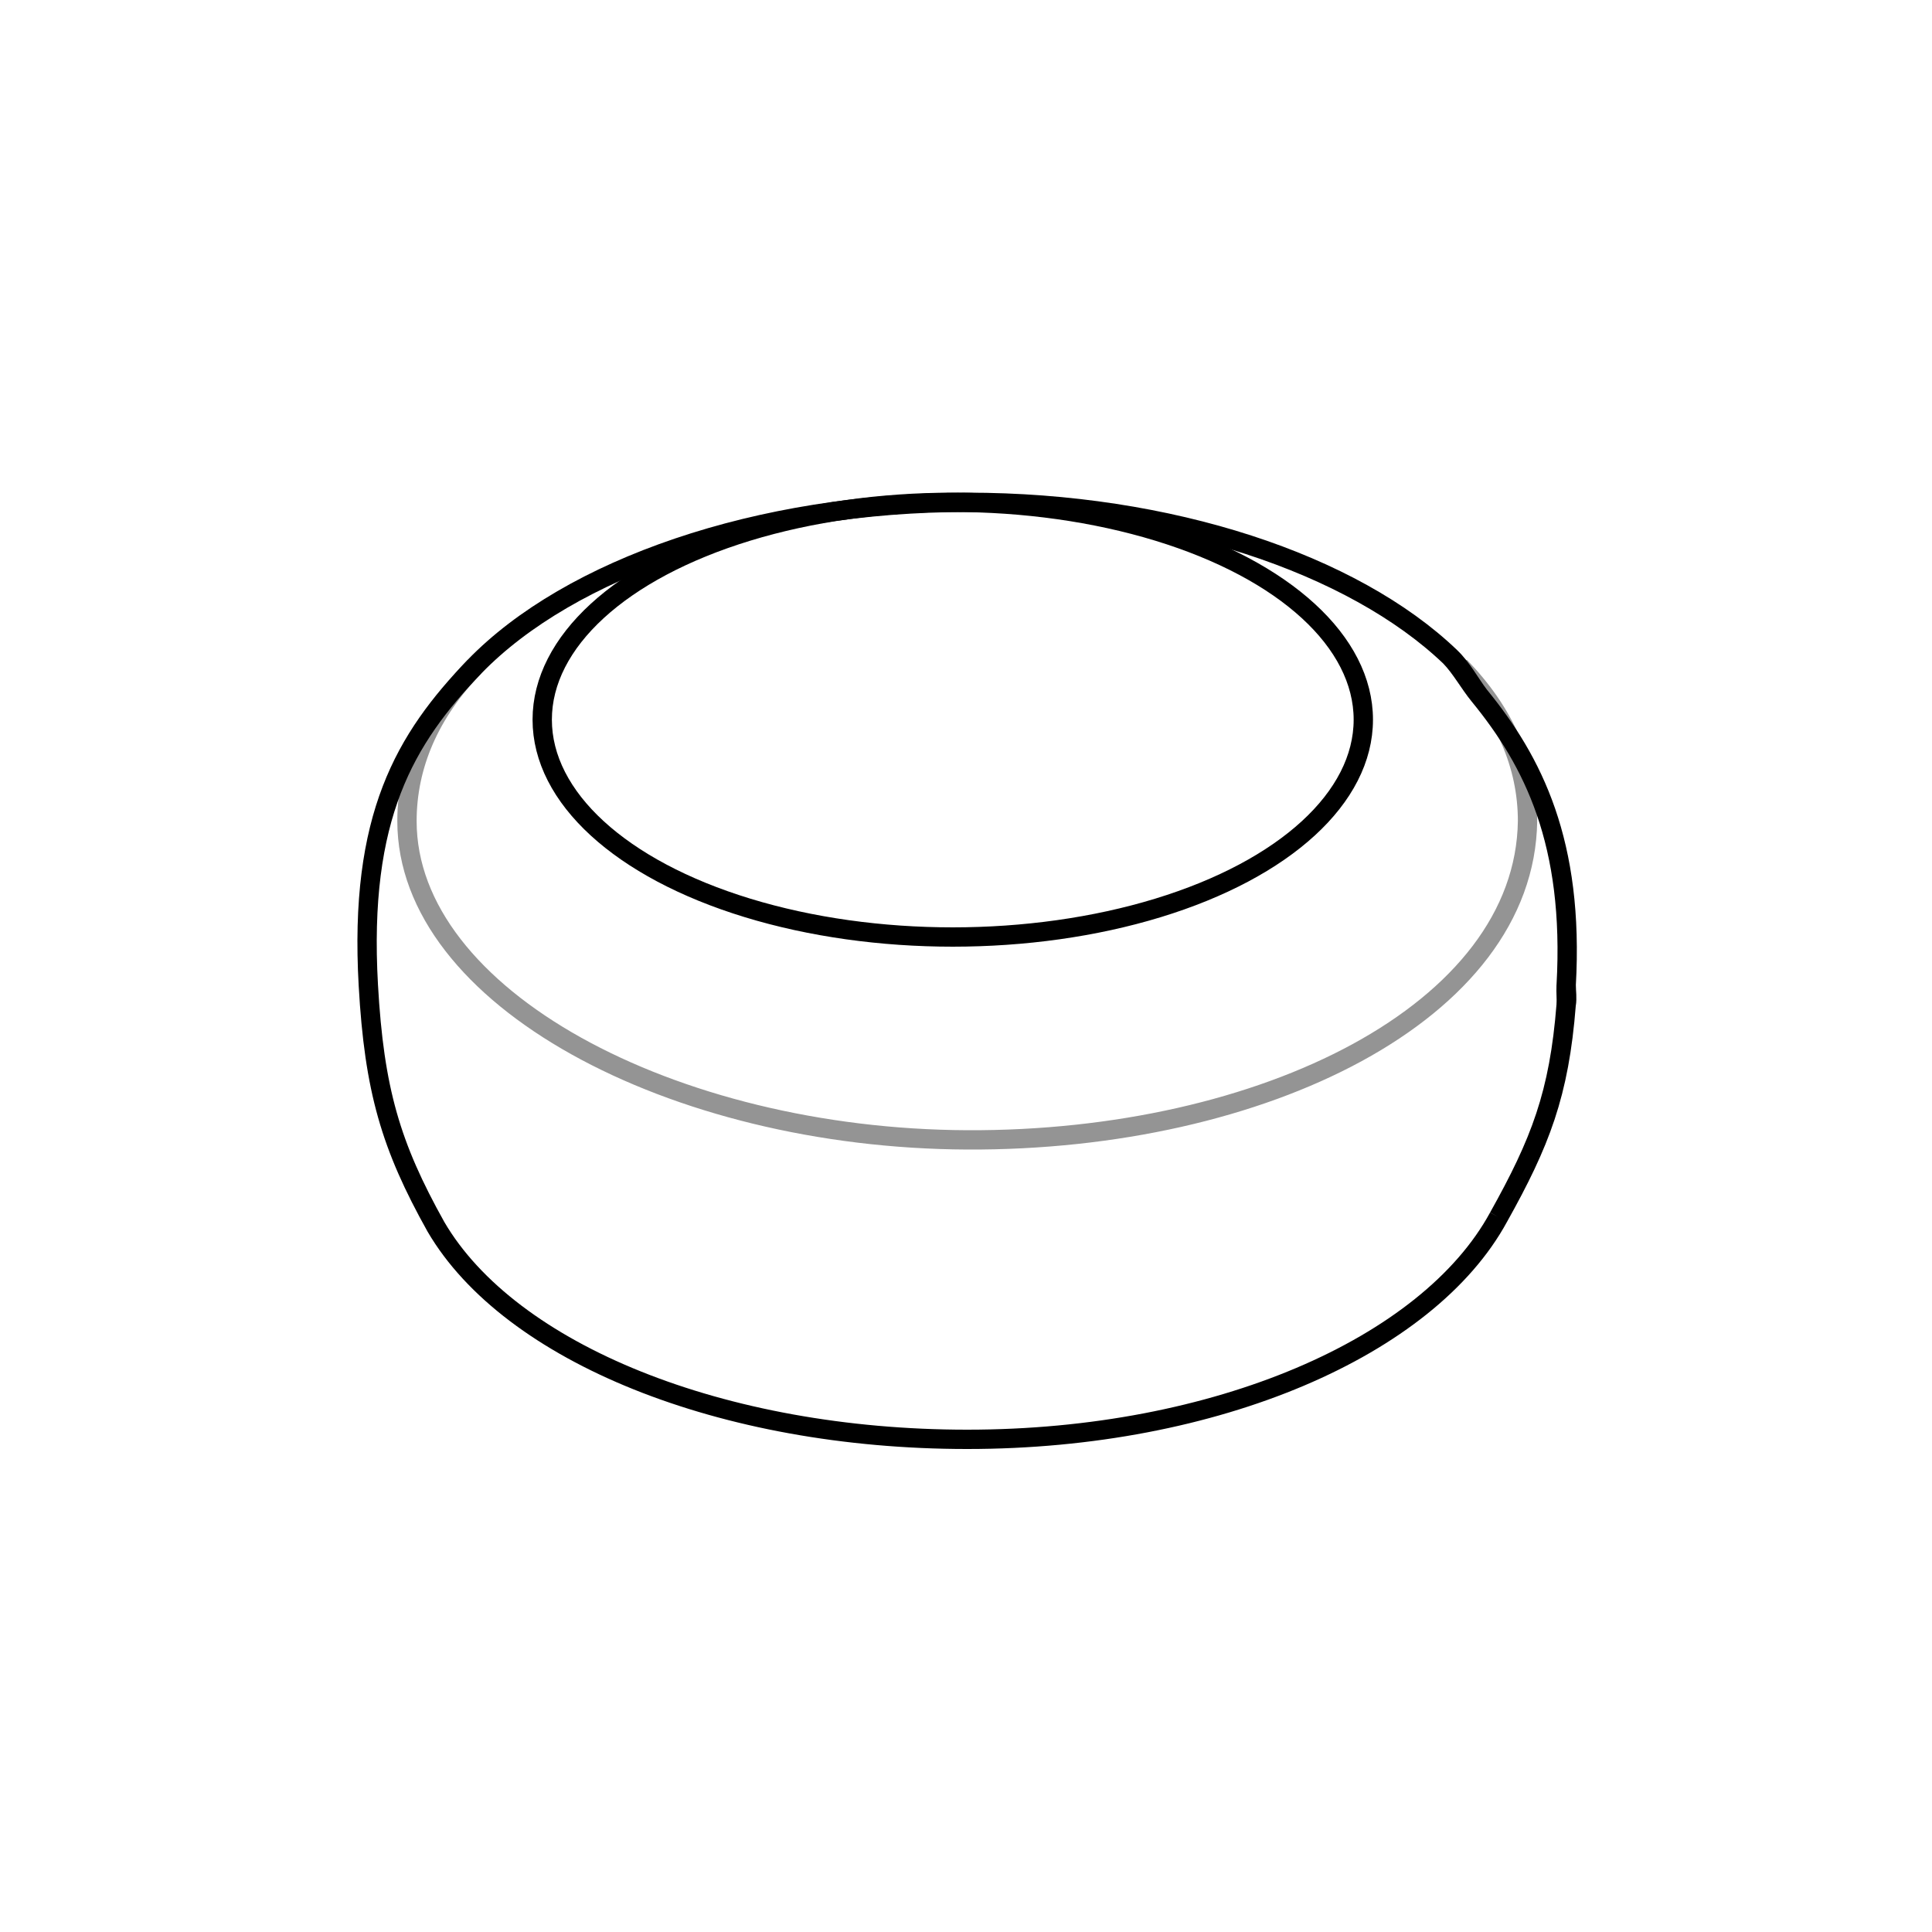 <svg width="200" height="200" viewBox="0 0 200 200" fill="none" xmlns="http://www.w3.org/2000/svg">
<path d="M49.13 69C44.509 73.739 42.13 79.195 42.13 85C42.13 103.225 69.549 117.863 100.13 118C130.711 118.137 157.854 104.768 158.13 85C158.13 79.195 155.751 73.739 151.13 69M162.13 102C162.083 102.831 162.19 103.23 162.13 104C162.237 103.208 162.13 102.807 162.13 102Z" stroke="#949494" stroke-width="2"/>
<ellipse cx="98.63" cy="74.5" rx="42.5" ry="22.5" stroke="black" stroke-width="2"/>
<path d="M162.13 102C162.083 102.831 162.19 103.23 162.13 104M162.13 102C162.13 102.807 162.236 103.208 162.13 104M162.13 102C162.966 87.247 158.717 78.826 153.13 72M150.13 68C151.261 69.177 152.09 70.729 153.13 72M155.13 126C159.452 118.267 161.407 113.267 162.13 104M155.13 126C147.831 139.422 125.943 149 100.13 149C74.745 149 52.78 140.078 45.13 127C40.449 118.624 38.742 112.837 38.13 102C37.138 84.5 41.924 76.5 49.13 69C58.952 58.861 78.468 52 100.13 52C121.123 52 140.076 58.374 150.13 68C151.391 69.207 152.142 70.699 153.13 72" stroke="black" stroke-width="2"/>
</svg>

